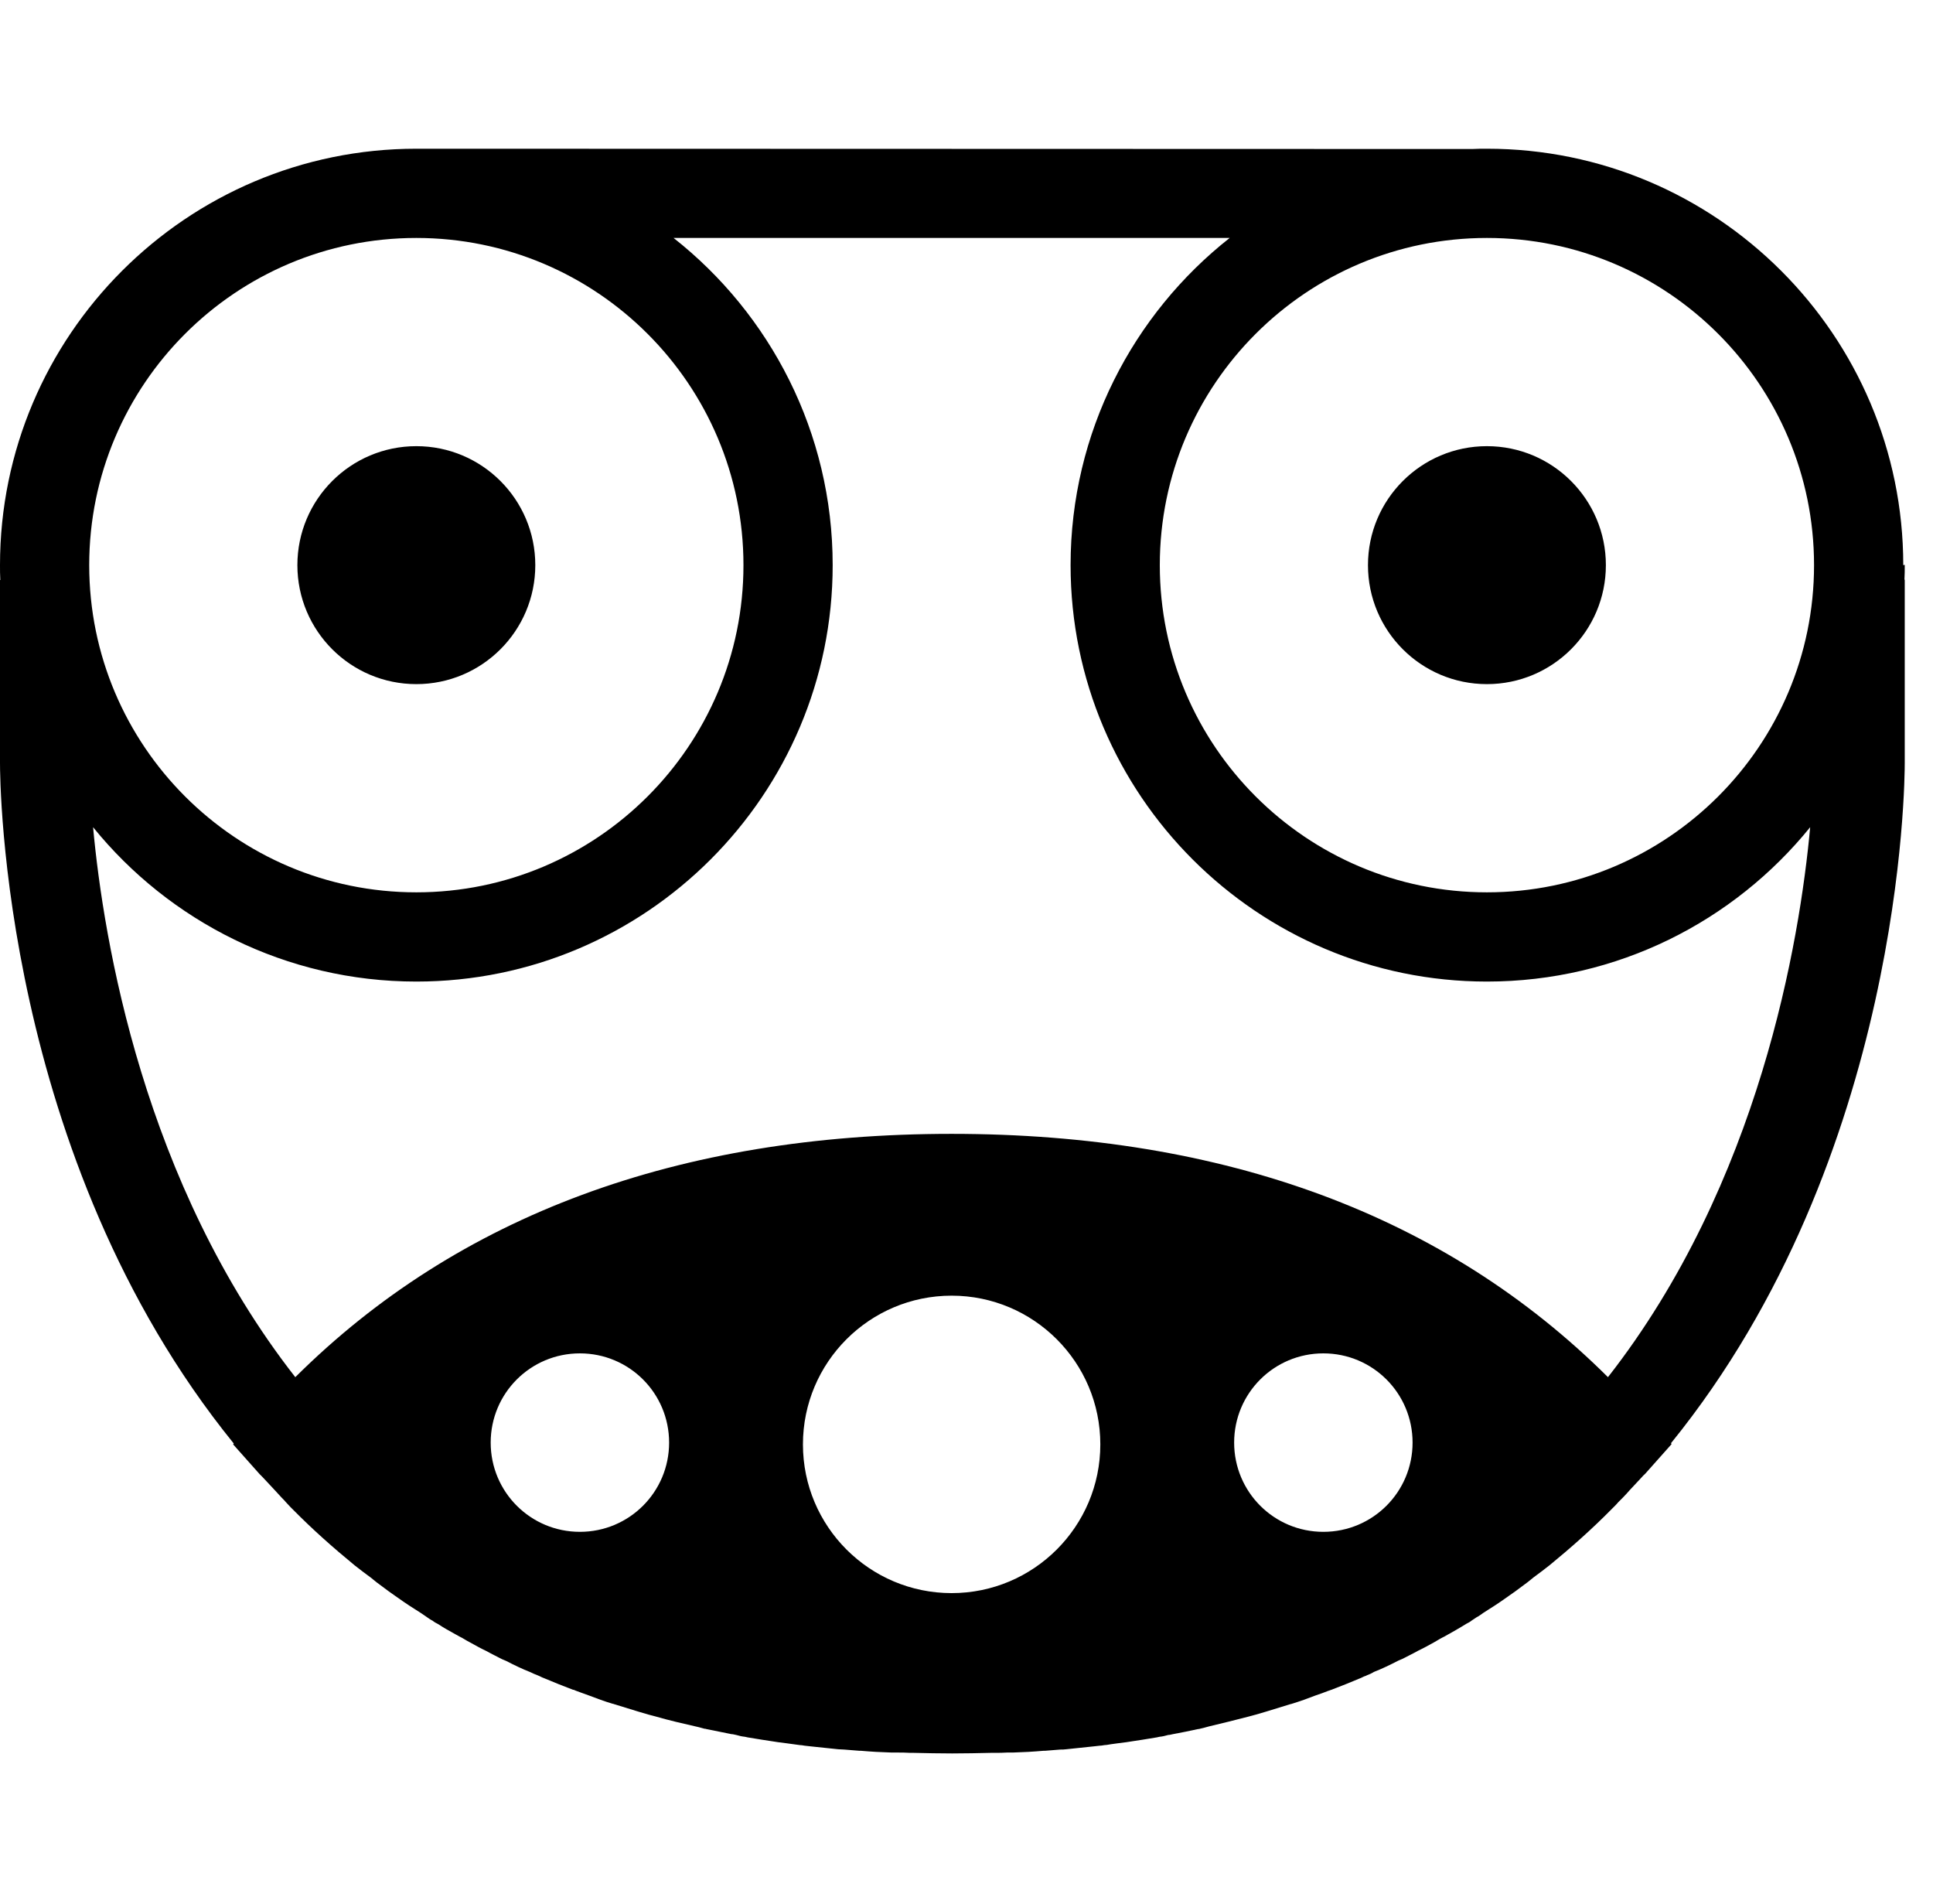 <svg width="65" height="64" viewBox="0 0 65 64" fill="none" xmlns="http://www.w3.org/2000/svg">
<path fill-rule="evenodd" clip-rule="evenodd" d="M64 19C64 11.28 57.72 5 50 5C49.83 5 49.67 5 49.5 5.01L14.5 5H14C6.28 5 0 11.28 0 19C0 19.17 0 19.33 0.01 19.5H0V25.64C0 26.21 0.05 38.9 7.86 48.53L7.84 48.56L8.73 49.56L8.83 49.66L9.25 50.11C9.29 50.15 9.327 50.193 9.365 50.235L9.365 50.235L9.365 50.235C9.403 50.278 9.44 50.32 9.48 50.36C9.53 50.41 9.58 50.46 9.62 50.51C9.645 50.535 9.67 50.562 9.695 50.59C9.72 50.617 9.745 50.645 9.77 50.67L9.82 50.72L9.85 50.75C10.51 51.42 11.21 52.04 11.93 52.63L11.93 52.63L11.93 52.63C12.11 52.77 12.29 52.91 12.47 53.04C12.6 53.15 12.73 53.25 12.87 53.35C13 53.45 13.14 53.55 13.27 53.64L13.57 53.85C13.703 53.943 13.837 54.028 13.97 54.112L13.97 54.112C14.037 54.154 14.103 54.197 14.17 54.24C14.195 54.26 14.223 54.278 14.25 54.295L14.25 54.295C14.278 54.312 14.305 54.33 14.33 54.35L14.33 54.35C14.4 54.4 14.47 54.45 14.55 54.49C14.61 54.54 14.67 54.57 14.73 54.6C14.917 54.725 15.111 54.831 15.305 54.939C15.343 54.959 15.38 54.98 15.418 55.001C15.435 55.011 15.453 55.02 15.47 55.03L15.53 55.06C15.565 55.079 15.599 55.1 15.634 55.121L15.634 55.121L15.634 55.121C15.691 55.155 15.748 55.189 15.81 55.22C15.99 55.32 16.17 55.42 16.36 55.51C16.444 55.558 16.532 55.602 16.621 55.648L16.621 55.648L16.621 55.648C16.68 55.678 16.74 55.708 16.8 55.74C16.854 55.771 16.914 55.796 16.971 55.819C16.988 55.826 17.004 55.833 17.02 55.84C17.29 55.98 17.56 56.11 17.84 56.22C17.92 56.26 17.99 56.29 18.07 56.32C18.08 56.325 18.093 56.33 18.105 56.335C18.117 56.34 18.13 56.345 18.14 56.35L18.14 56.35C18.2 56.38 18.26 56.41 18.32 56.43C18.63 56.56 18.95 56.69 19.27 56.81C19.29 56.81 19.31 56.81 19.33 56.83C19.34 56.83 19.35 56.83 19.36 56.84C19.414 56.859 19.469 56.88 19.526 56.901C19.616 56.935 19.708 56.969 19.8 57C20.06 57.1 20.33 57.2 20.6 57.28C20.61 57.28 20.63 57.28 20.64 57.29L21.42 57.53C21.45 57.54 21.48 57.55 21.52 57.56C21.71 57.62 21.9 57.67 22.09 57.72C22.51 57.84 22.94 57.94 23.38 58.04C23.458 58.056 23.537 58.077 23.619 58.1L23.69 58.12C23.71 58.12 23.73 58.12 23.75 58.13C23.89 58.16 24.03 58.187 24.169 58.215L24.17 58.215L24.171 58.215C24.31 58.243 24.45 58.27 24.59 58.3C24.629 58.3 24.663 58.308 24.699 58.317C24.718 58.322 24.739 58.326 24.76 58.33C24.86 58.36 24.95 58.38 25.05 58.39C25.065 58.395 25.08 58.398 25.095 58.4C25.11 58.403 25.125 58.405 25.14 58.41C25.22 58.425 25.302 58.438 25.385 58.45C25.468 58.462 25.55 58.475 25.63 58.49C25.71 58.502 25.791 58.515 25.872 58.527L25.872 58.527C26.066 58.558 26.263 58.589 26.46 58.61C26.495 58.615 26.532 58.62 26.57 58.625C26.587 58.627 26.604 58.63 26.62 58.632C26.64 58.635 26.661 58.637 26.68 58.64C26.715 58.645 26.753 58.65 26.79 58.655L26.79 58.655C26.828 58.66 26.865 58.665 26.9 58.67C26.943 58.67 26.985 58.677 27.034 58.686L27.034 58.686L27.06 58.69C27.116 58.695 27.173 58.702 27.231 58.709L27.231 58.709C27.295 58.717 27.361 58.725 27.43 58.73C27.555 58.745 27.683 58.758 27.81 58.77C27.938 58.782 28.065 58.795 28.19 58.81C28.226 58.81 28.263 58.813 28.297 58.815L28.298 58.815H28.298C28.33 58.818 28.361 58.82 28.39 58.82C28.466 58.825 28.544 58.832 28.624 58.839L28.625 58.839L28.625 58.839C28.712 58.847 28.801 58.855 28.89 58.86H28.94C29.28 58.89 29.63 58.91 29.98 58.92H30.17C30.31 58.92 30.45 58.92 30.59 58.93H30.7L30.701 58.93C31.14 58.94 31.58 58.95 32.02 58.95C32.46 58.95 32.9 58.94 33.34 58.93L33.34 58.93H33.45C33.59 58.93 33.73 58.93 33.87 58.92H34.06C34.41 58.91 34.76 58.89 35.1 58.86H35.15C35.235 58.855 35.318 58.847 35.4 58.84C35.483 58.833 35.565 58.825 35.65 58.82C35.72 58.82 35.78 58.82 35.85 58.81C35.975 58.795 36.102 58.782 36.23 58.77H36.23C36.358 58.758 36.485 58.745 36.61 58.73C36.679 58.725 36.745 58.717 36.809 58.709C36.867 58.702 36.923 58.695 36.98 58.69C37.023 58.69 37.065 58.683 37.114 58.674L37.114 58.674L37.14 58.67C37.188 58.67 37.241 58.66 37.292 58.651L37.292 58.651C37.316 58.647 37.338 58.643 37.36 58.64C37.395 58.635 37.432 58.63 37.47 58.625L37.47 58.625L37.47 58.625C37.508 58.62 37.545 58.615 37.58 58.61C37.777 58.589 37.974 58.558 38.167 58.527H38.168C38.249 58.515 38.33 58.502 38.41 58.49C38.49 58.475 38.572 58.462 38.655 58.45C38.737 58.438 38.82 58.425 38.9 58.41C38.915 58.405 38.93 58.403 38.945 58.4C38.96 58.398 38.975 58.395 38.99 58.39C39.09 58.38 39.18 58.36 39.28 58.33C39.319 58.33 39.353 58.322 39.389 58.313C39.402 58.31 39.415 58.307 39.429 58.304C39.436 58.303 39.443 58.301 39.45 58.3C39.73 58.25 40.01 58.19 40.29 58.13C40.31 58.13 40.33 58.13 40.35 58.12C40.428 58.104 40.507 58.083 40.59 58.059L40.66 58.04C41.09 57.94 41.52 57.83 41.95 57.72L41.95 57.72C42.14 57.67 42.33 57.62 42.52 57.56C42.535 57.555 42.553 57.55 42.57 57.545L42.574 57.544C42.579 57.542 42.584 57.541 42.59 57.539C42.6 57.536 42.611 57.533 42.62 57.53L43.4 57.29C43.41 57.29 43.43 57.29 43.44 57.28C43.71 57.2 43.98 57.1 44.24 57C44.39 56.95 44.53 56.9 44.68 56.84C44.69 56.84 44.7 56.84 44.71 56.83C44.72 56.825 44.73 56.822 44.74 56.82C44.75 56.818 44.76 56.815 44.77 56.81C45.09 56.69 45.41 56.56 45.72 56.43C45.75 56.42 45.78 56.405 45.81 56.39L45.81 56.39C45.84 56.375 45.87 56.36 45.9 56.35C45.915 56.35 45.936 56.338 45.954 56.328C45.958 56.327 45.961 56.325 45.964 56.323C45.966 56.322 45.968 56.321 45.97 56.32C46.05 56.29 46.12 56.26 46.2 56.21C46.48 56.1 46.75 55.97 47.02 55.83C47.029 55.826 47.038 55.822 47.047 55.819C47.054 55.816 47.062 55.812 47.069 55.809L47.069 55.809C47.126 55.786 47.186 55.761 47.24 55.73C47.3 55.698 47.359 55.668 47.419 55.638L47.419 55.638C47.508 55.593 47.596 55.548 47.68 55.5C47.87 55.41 48.05 55.31 48.23 55.21L48.23 55.21L48.23 55.21C48.265 55.191 48.299 55.17 48.334 55.149C48.391 55.115 48.449 55.081 48.51 55.05L48.57 55.02C48.82 54.88 49.07 54.74 49.31 54.59C49.37 54.56 49.43 54.53 49.49 54.48C49.52 54.463 49.55 54.442 49.58 54.421C49.621 54.392 49.664 54.363 49.71 54.34C49.725 54.33 49.74 54.32 49.754 54.311L49.755 54.311C49.796 54.284 49.833 54.26 49.87 54.23C49.937 54.187 50.003 54.144 50.07 54.102C50.203 54.018 50.337 53.933 50.47 53.84L50.77 53.63C50.9 53.54 51.04 53.44 51.17 53.34C51.31 53.24 51.44 53.14 51.57 53.03C51.75 52.9 51.93 52.76 52.11 52.62C52.83 52.03 53.53 51.41 54.19 50.74L54.22 50.71L54.27 50.66C54.32 50.61 54.37 50.56 54.42 50.5L54.57 50.35C54.65 50.27 54.73 50.18 54.8 50.1L55.22 49.65C55.24 49.623 55.265 49.6 55.289 49.579C55.3 49.569 55.31 49.56 55.32 49.55L56.21 48.55L56.19 48.52C64 38.89 64.05 26.21 64.05 25.64V19.49H64.04C64.05 19.32 64.05 19.16 64.05 18.99L64 19ZM50 8C56.07 8 61 12.93 61 19C61 25.07 56.07 30 50 30C43.93 30 39 25.07 39 19C39 12.93 43.93 8 50 8ZM41.35 8C38.1 10.56 36 14.54 36 19C36 26.72 42.28 33 50 33C54.39 33 58.31 30.97 60.87 27.81C60.52 31.62 59.17 39.78 54.07 46.3C48.6 40.86 41.18 38.12 32 38.12C22.82 38.12 15.4 40.86 9.93 46.3C4.83 39.78 3.48 31.62 3.13 27.81C5.69 30.97 9.62 33 14 33C21.72 33 28 26.72 28 19C28 14.54 25.9 10.56 22.65 8H41.35ZM44.5 51.5C42.84 51.5 41.5 50.16 41.5 48.5C41.5 46.84 42.84 45.5 44.5 45.5C46.16 45.5 47.5 46.84 47.5 48.5C47.5 50.16 46.16 51.5 44.5 51.5ZM32 53.56C29.24 53.56 27 51.32 27 48.56C27 45.8 29.24 43.56 32 43.56C34.76 43.56 37 45.8 37 48.56C37 51.32 34.76 53.56 32 53.56ZM16.5 48.5C16.5 46.84 17.84 45.5 19.5 45.5C21.16 45.5 22.5 46.84 22.5 48.5C22.5 50.16 21.16 51.5 19.5 51.5C17.84 51.5 16.5 50.16 16.5 48.5ZM14 8C20.07 8 25 12.93 25 19C25 25.07 20.07 30 14 30C7.93 30 3 25.07 3 19C3 12.93 7.93 8 14 8ZM14 23C16.209 23 18 21.209 18 19C18 16.791 16.209 15 14 15C11.791 15 10 16.791 10 19C10 21.209 11.791 23 14 23ZM54 19C54 21.209 52.209 23 50 23C47.791 23 46 21.209 46 19C46 16.791 47.791 15 50 15C52.209 15 54 16.791 54 19Z" fill="black"/>
</svg>
